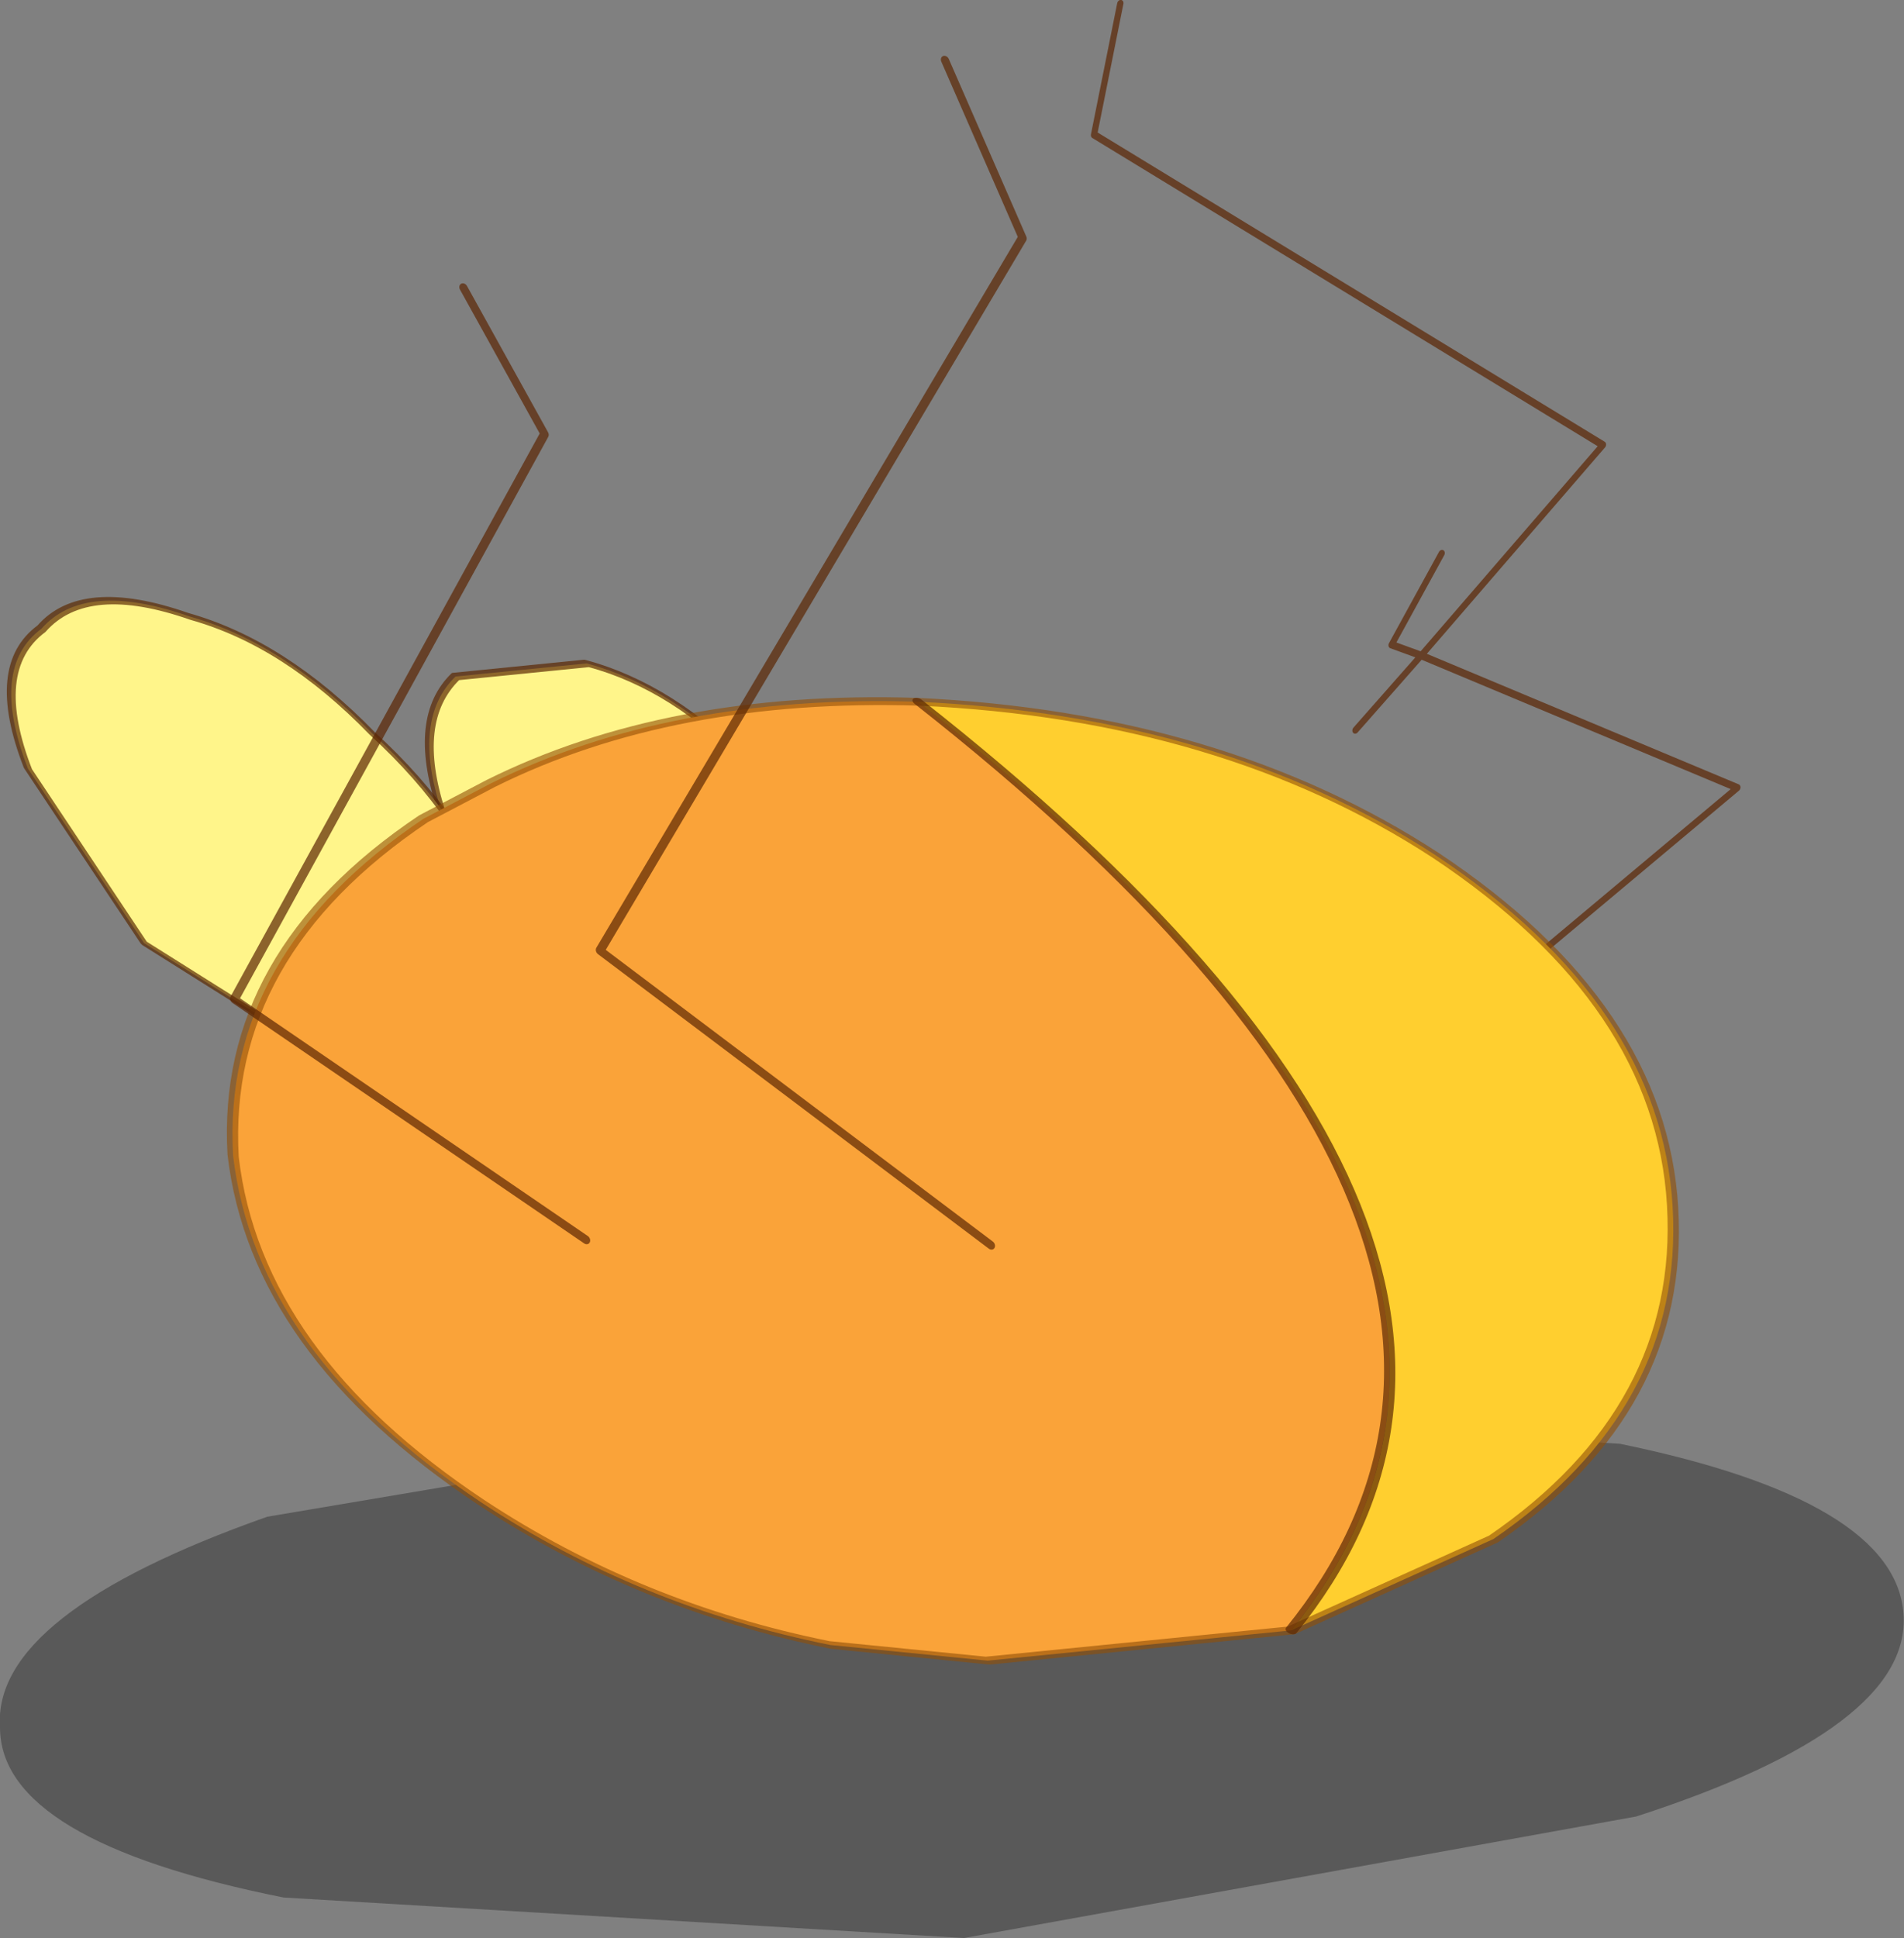<svg viewBox="0 0 11.753 11.962" xmlns="http://www.w3.org/2000/svg" xmlns:xlink="http://www.w3.org/1999/xlink"><rect x="0" y="0" width="11.753" height="11.962" fill="#808080" stroke="none"/><g transform="translate(-269.6 -189.59)"><use transform="translate(269.6 198.2)" width="11.75" height="3.4" xlink:href="#a"/><use transform="matrix(1.089 .444 .112 .793 269.41 192.13)" width="4.95" height="4.15" xlink:href="#b"/><use transform="matrix(.18 -.899 -.766 -.086 280 196.07)" width="6.6" height="6.1" xlink:href="#c"/><use transform="matrix(.002 .909 -1.389 -.333 279.92 194.9)" width="6.7" height="6.4" xlink:href="#d"/><use transform="matrix(.786 .851 .671 -.718 269.71 194.31)" width="5.55" height="7.3" xlink:href="#e"/></g><defs><use width="4.95" height="4.15" xlink:href="#f" id="b"/><use width="6.6" height="6.1" xlink:href="#g" id="c"/><use width="6.7" height="6.4" xlink:href="#h" id="d"/><use width="5.55" height="7.3" xlink:href="#i" id="e"/><g id="f"><path d="M2.5-.6q.1.6-.2 1.1l-.75.6L.6.75Q.15.35.05-.3t.2-1.15l.8-.55q.5-.1.9.3.45.4.55 1.1" fill="#fff58a" fill-rule="evenodd" transform="translate(2.45 2)"/><path d="M4.95 1.4q.1.6-.2 1.1L4 3.1l-.95-.35q-.45-.4-.55-1.05T2.7.55L3.5 0q.5-.1.9.3.45.4.55 1.1z" fill="none" stroke="#5c2903" stroke-linecap="round" stroke-linejoin="round" stroke-opacity=".702" stroke-width=".05"/><path d="M-.3-.7Q.2-.3.3.4q.1.65-.2 1.15l-.9.6-1.05-.35L-2.4.75q-.15-.7.2-1.2.3-.55.9-.6.55-.1 1 .35" fill="#fff58a" fill-rule="evenodd" transform="translate(2.45 2)"/><path d="M2.15 1.3q.5.4.6 1.1.1.65-.2 1.15l-.9.6L.6 3.8.05 2.75q-.15-.7.2-1.2.3-.55.9-.6.55-.1 1 .35z" fill="none" stroke="#5c2b03" stroke-linecap="round" stroke-linejoin="round" stroke-opacity=".702" stroke-width=".05"/></g><g id="h"><path d="M2.5-1.45 3.2-.1l.15.7q.05.85-.4 1.55-.65 1-1.95 1.1-1.35.05-2.6-.85l-.35-.3q-.9-.8-1.25-1.9 2.55-3.05 5.7-1.65" fill="#faa339" fill-rule="evenodd" transform="translate(3.35 3.15)"/><path d="M-3.2.2q-.4-1.35.2-2.3.65-1 2-1.05t2.55.8l.95.9Q-.65-2.85-3.2.2" fill="#ffcf2f" fill-rule="evenodd" transform="translate(3.35 3.15)"/><path d="M.15 3.35q-.4-1.35.2-2.3.65-1 2-1.05T4.9.8l.95.9.7 1.35.15.7q.05.85-.4 1.55-.65 1-1.95 1.1-1.35.05-2.6-.85l-.35-.3q-.9-.8-1.25-1.9" fill="none" stroke="#914f05" stroke-linecap="round" stroke-linejoin="round" stroke-opacity=".6" stroke-width=".05"/><path d="M.15 3.35Q2.7.3 5.85 1.7" fill="none" stroke="#5c2903" stroke-linecap="round" stroke-linejoin="round" stroke-opacity=".702" stroke-width=".05"/></g><g id="i" fill="none" stroke-linecap="round" stroke-linejoin="round" stroke-opacity=".702" stroke-width=".05"><path d="M2.95 1.9 2 6.9l-.95.4M5.55 2.45l-2.6-.55z" stroke="#5c2703"/><path d="M3.95.6 1.7 0M1.7 0 .85 3.85 0 4.1" stroke="#5c2503"/></g><path d="M271.35 201.3q-1.75-.35-1.75-1.05-.05-.7 1.65-1.3l4.15-.7 4.2.25q1.7.35 1.75 1.05t-1.65 1.25l-4.15.75-4.2-.25" fill-opacity=".302" fill-rule="evenodd" transform="translate(-269.6 -198.2)" id="a"/><path d="M6.6 6.1h-.9L4 1.6 2.45 2.7l.05.25.65-.25M0 1.85 1.8 0l.65 2.7-.55.4" fill="none" stroke="#5c2503" stroke-linecap="round" stroke-linejoin="round" stroke-opacity=".702" stroke-width=".05" id="g"/></defs></svg>